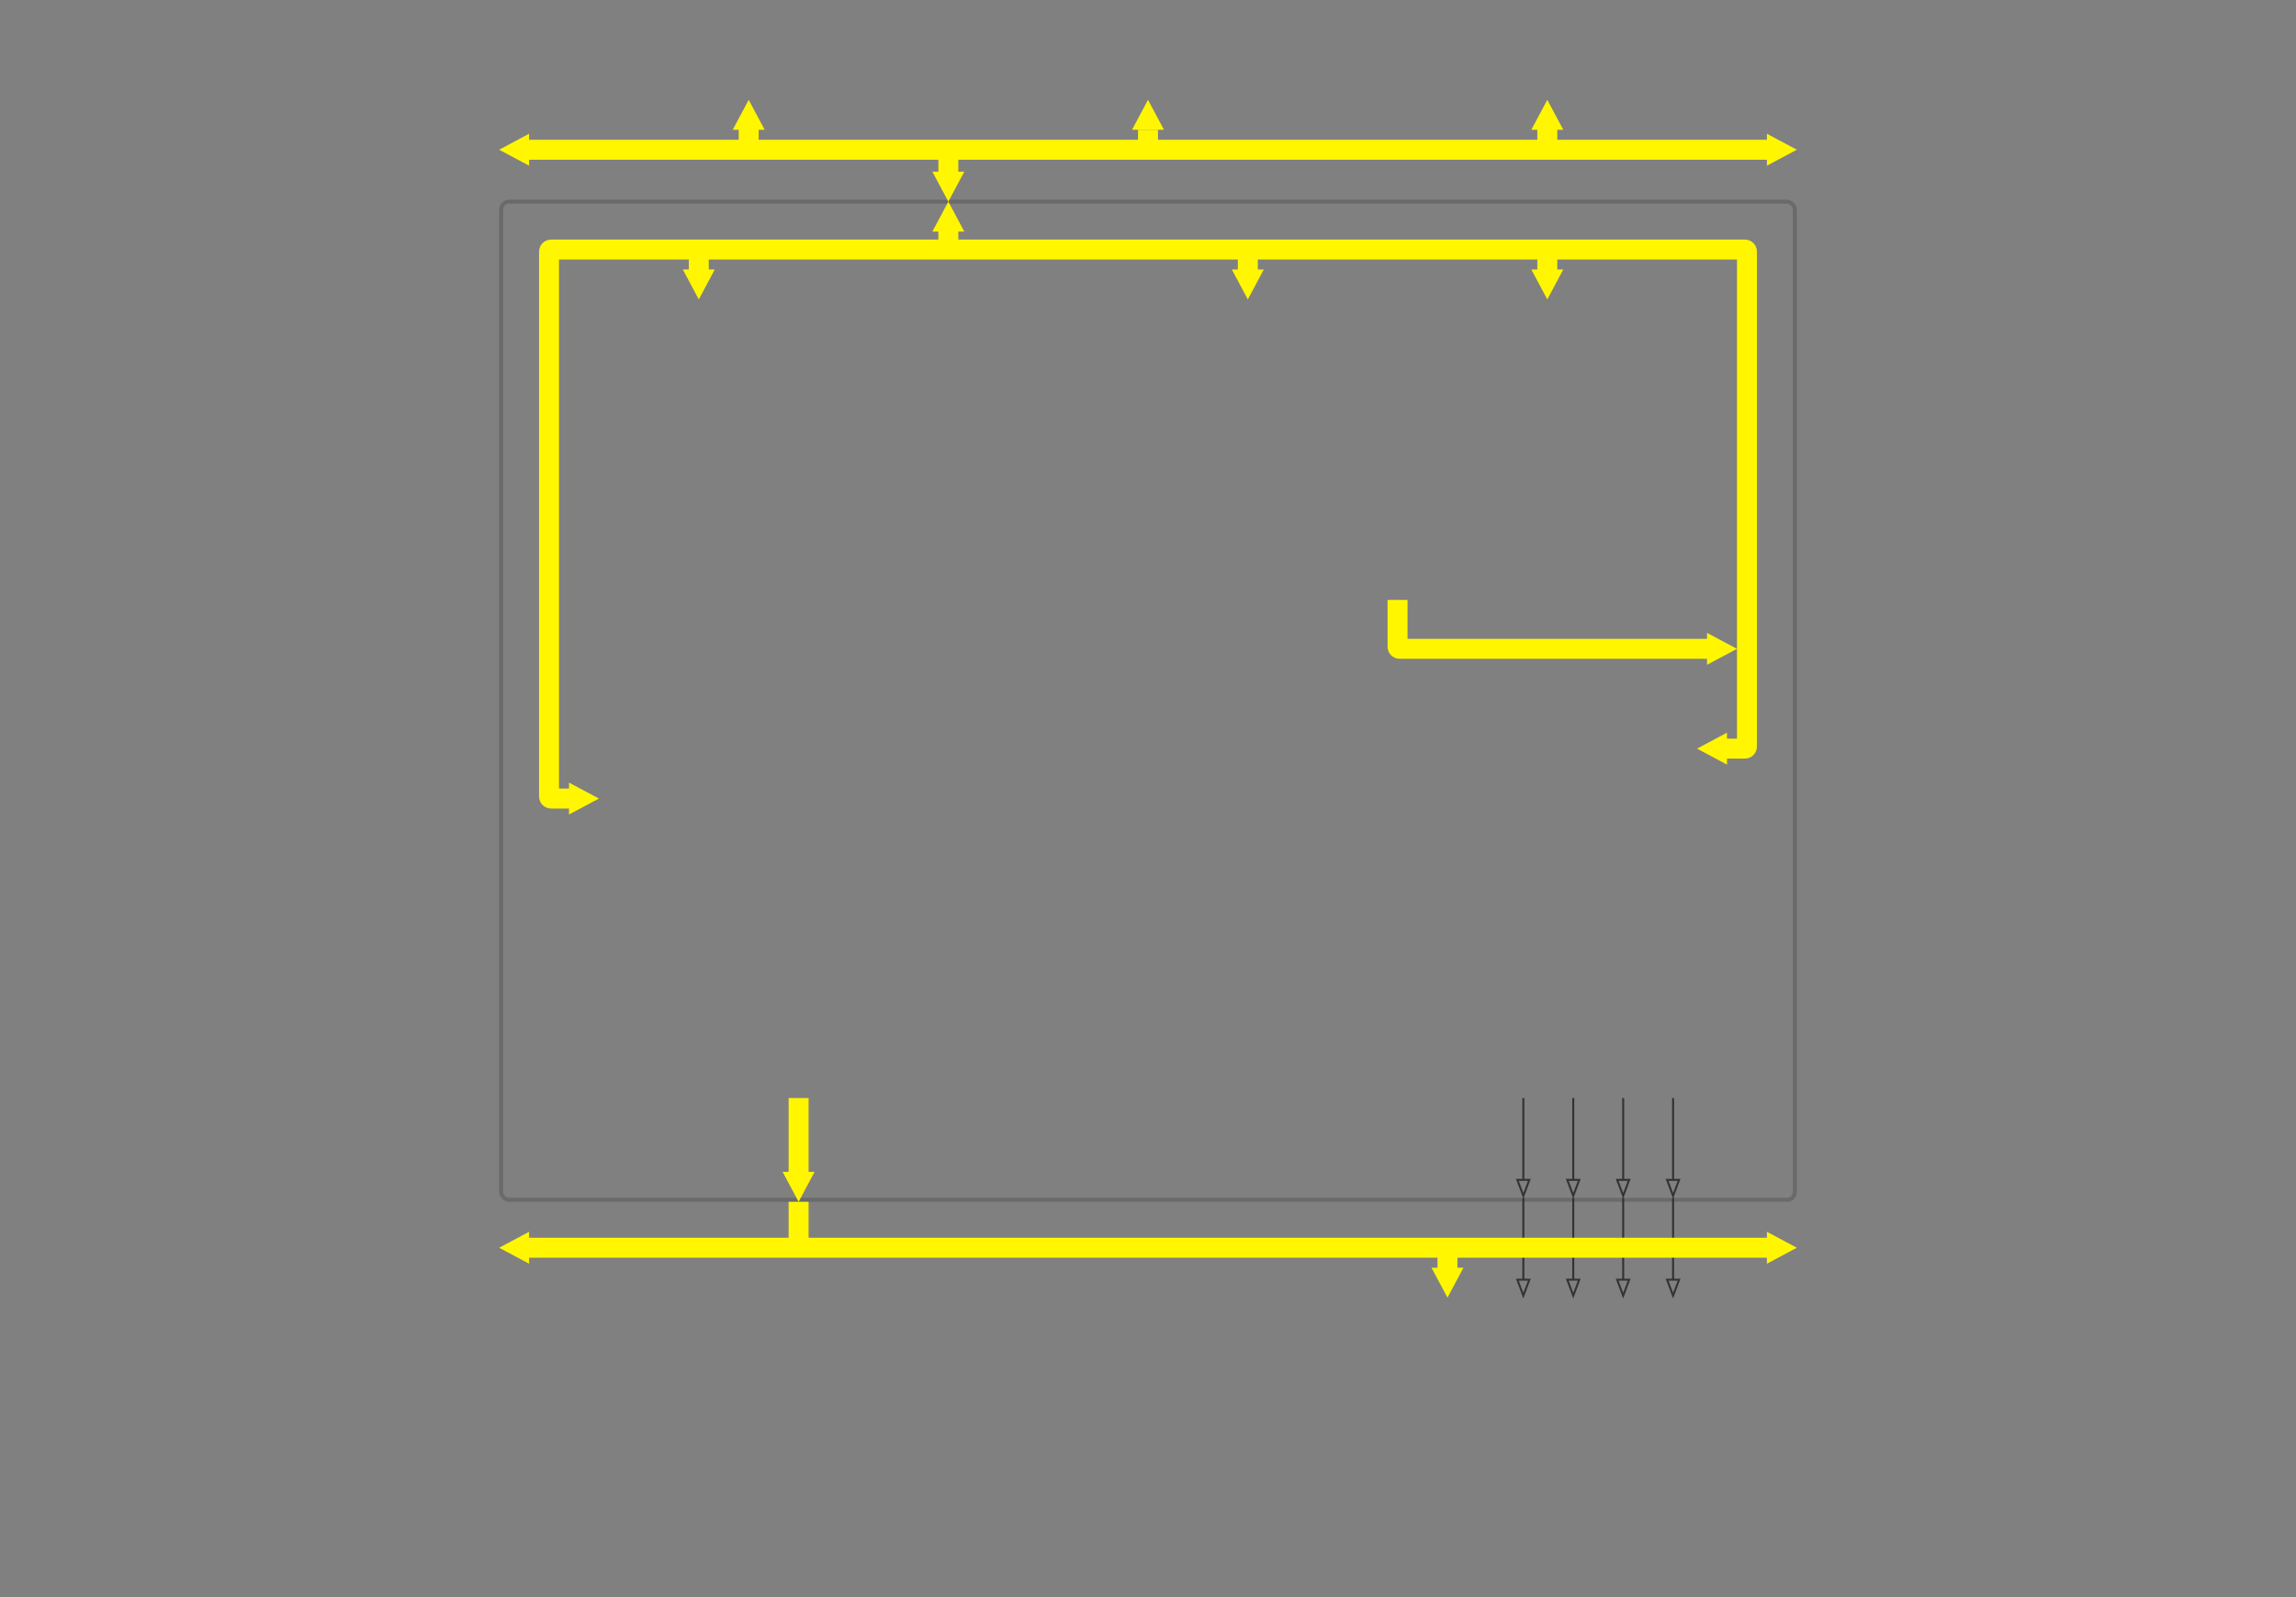<svg width="1150" height="800" viewBox="0 0 1150 800" fill="none" xmlns="http://www.w3.org/2000/svg">
<rect x="0" y="0" width="1150" height="800" fill="#808080" stroke="none"/>
<rect x="251" y="101" width="648" height="500" rx="4" stroke="#6A6A6A" stroke-width="2"/>
<path d="M760 641L763 649L766 641H760Z" stroke="#333333"/>
<path d="M763 600L763 641" stroke="#333333"/>
<path d="M760 591L763 599L766 591H760Z" stroke="#333333"/>
<path d="M763 550L763 591" stroke="#333333"/>
<path d="M785 641L788 649L791 641H785Z" stroke="#333333"/>
<path d="M788 600L788 641" stroke="#333333"/>
<path d="M785 591L788 599L791 591H785Z" stroke="#333333"/>
<path d="M788 550L788 591" stroke="#333333"/>
<path d="M810 641L813 649L816 641H810Z" stroke="#333333"/>
<path d="M813 600L813 641" stroke="#333333"/>
<path d="M810 591L813 599L816 591H810Z" stroke="#333333"/>
<path d="M813 550L813 591" stroke="#333333"/>
<path d="M835 641L838 649L841 641H835Z" stroke="#333333"/>
<path d="M838 600L838 641" stroke="#333333"/>
<path d="M835 591L838 599L841 591H835Z" stroke="#333333"/>
<path d="M838 550L838 591" stroke="#333333"/>
<path d="M286 400H276C275.448 400 275 399.552 275 399V126C275 125.448 275.448 125 276 125H350M475 125H625M475 125H350M475 125L475 114M475 75H375M475 75H575M475 75V88M887 75H775M264 75H375M375 75V61M575 75V65M575 75H775M775 138V125M775 125H874C874.553 125 875 125.448 875 126V325V374C875 374.552 874.553 375 874 375H863.5M775 125H625M625 139V125M350 125V140M264 625H400M886 625H725M400 550V588.5M400 625H725M400 625V602M700 300.5V324C700 324.552 700.448 325 701 325H856M775 62.5V75M725 637V625" stroke="#FFF600" stroke-width="10"/>
<path d="M575 50L583 65H567L575 50Z" fill="#FFF600"/>
<path d="M775 50L783 65H767L775 50Z" fill="#FFF600"/>
<path d="M900 75L885 83L885 67L900 75Z" fill="#FFF600"/>
<path d="M375 50L383 65H367L375 50Z" fill="#FFF600"/>
<path d="M250 75L265 67L265 83L250 75Z" fill="#FFF600"/>
<path d="M475 101L467 86L483 86L475 101Z" fill="#FFF600"/>
<path d="M475 101L483 116H467L475 101Z" fill="#FFF600"/>
<path d="M625 150L617 135L633 135L625 150Z" fill="#FFF600"/>
<path d="M775 150L767 135L783 135L775 150Z" fill="#FFF600"/>
<path d="M870 325L855 333L855 317L870 325Z" fill="#FFF600"/>
<path d="M850 375L865 367L865 383L850 375Z" fill="#FFF600"/>
<path d="M350 150L342 135L358 135L350 150Z" fill="#FFF600"/>
<path d="M300 400L285 408L285 392L300 400Z" fill="#FFF600"/>
<path d="M250 625L265 617L265 633L250 625Z" fill="#FFF600"/>
<path d="M400 602L392 587L408 587L400 602Z" fill="#FFF600"/>
<path d="M900 625L885 633L885 617L900 625Z" fill="#FFF600"/>
<path d="M725 650L717 635L733 635L725 650Z" fill="#FFF600"/>
</svg>
